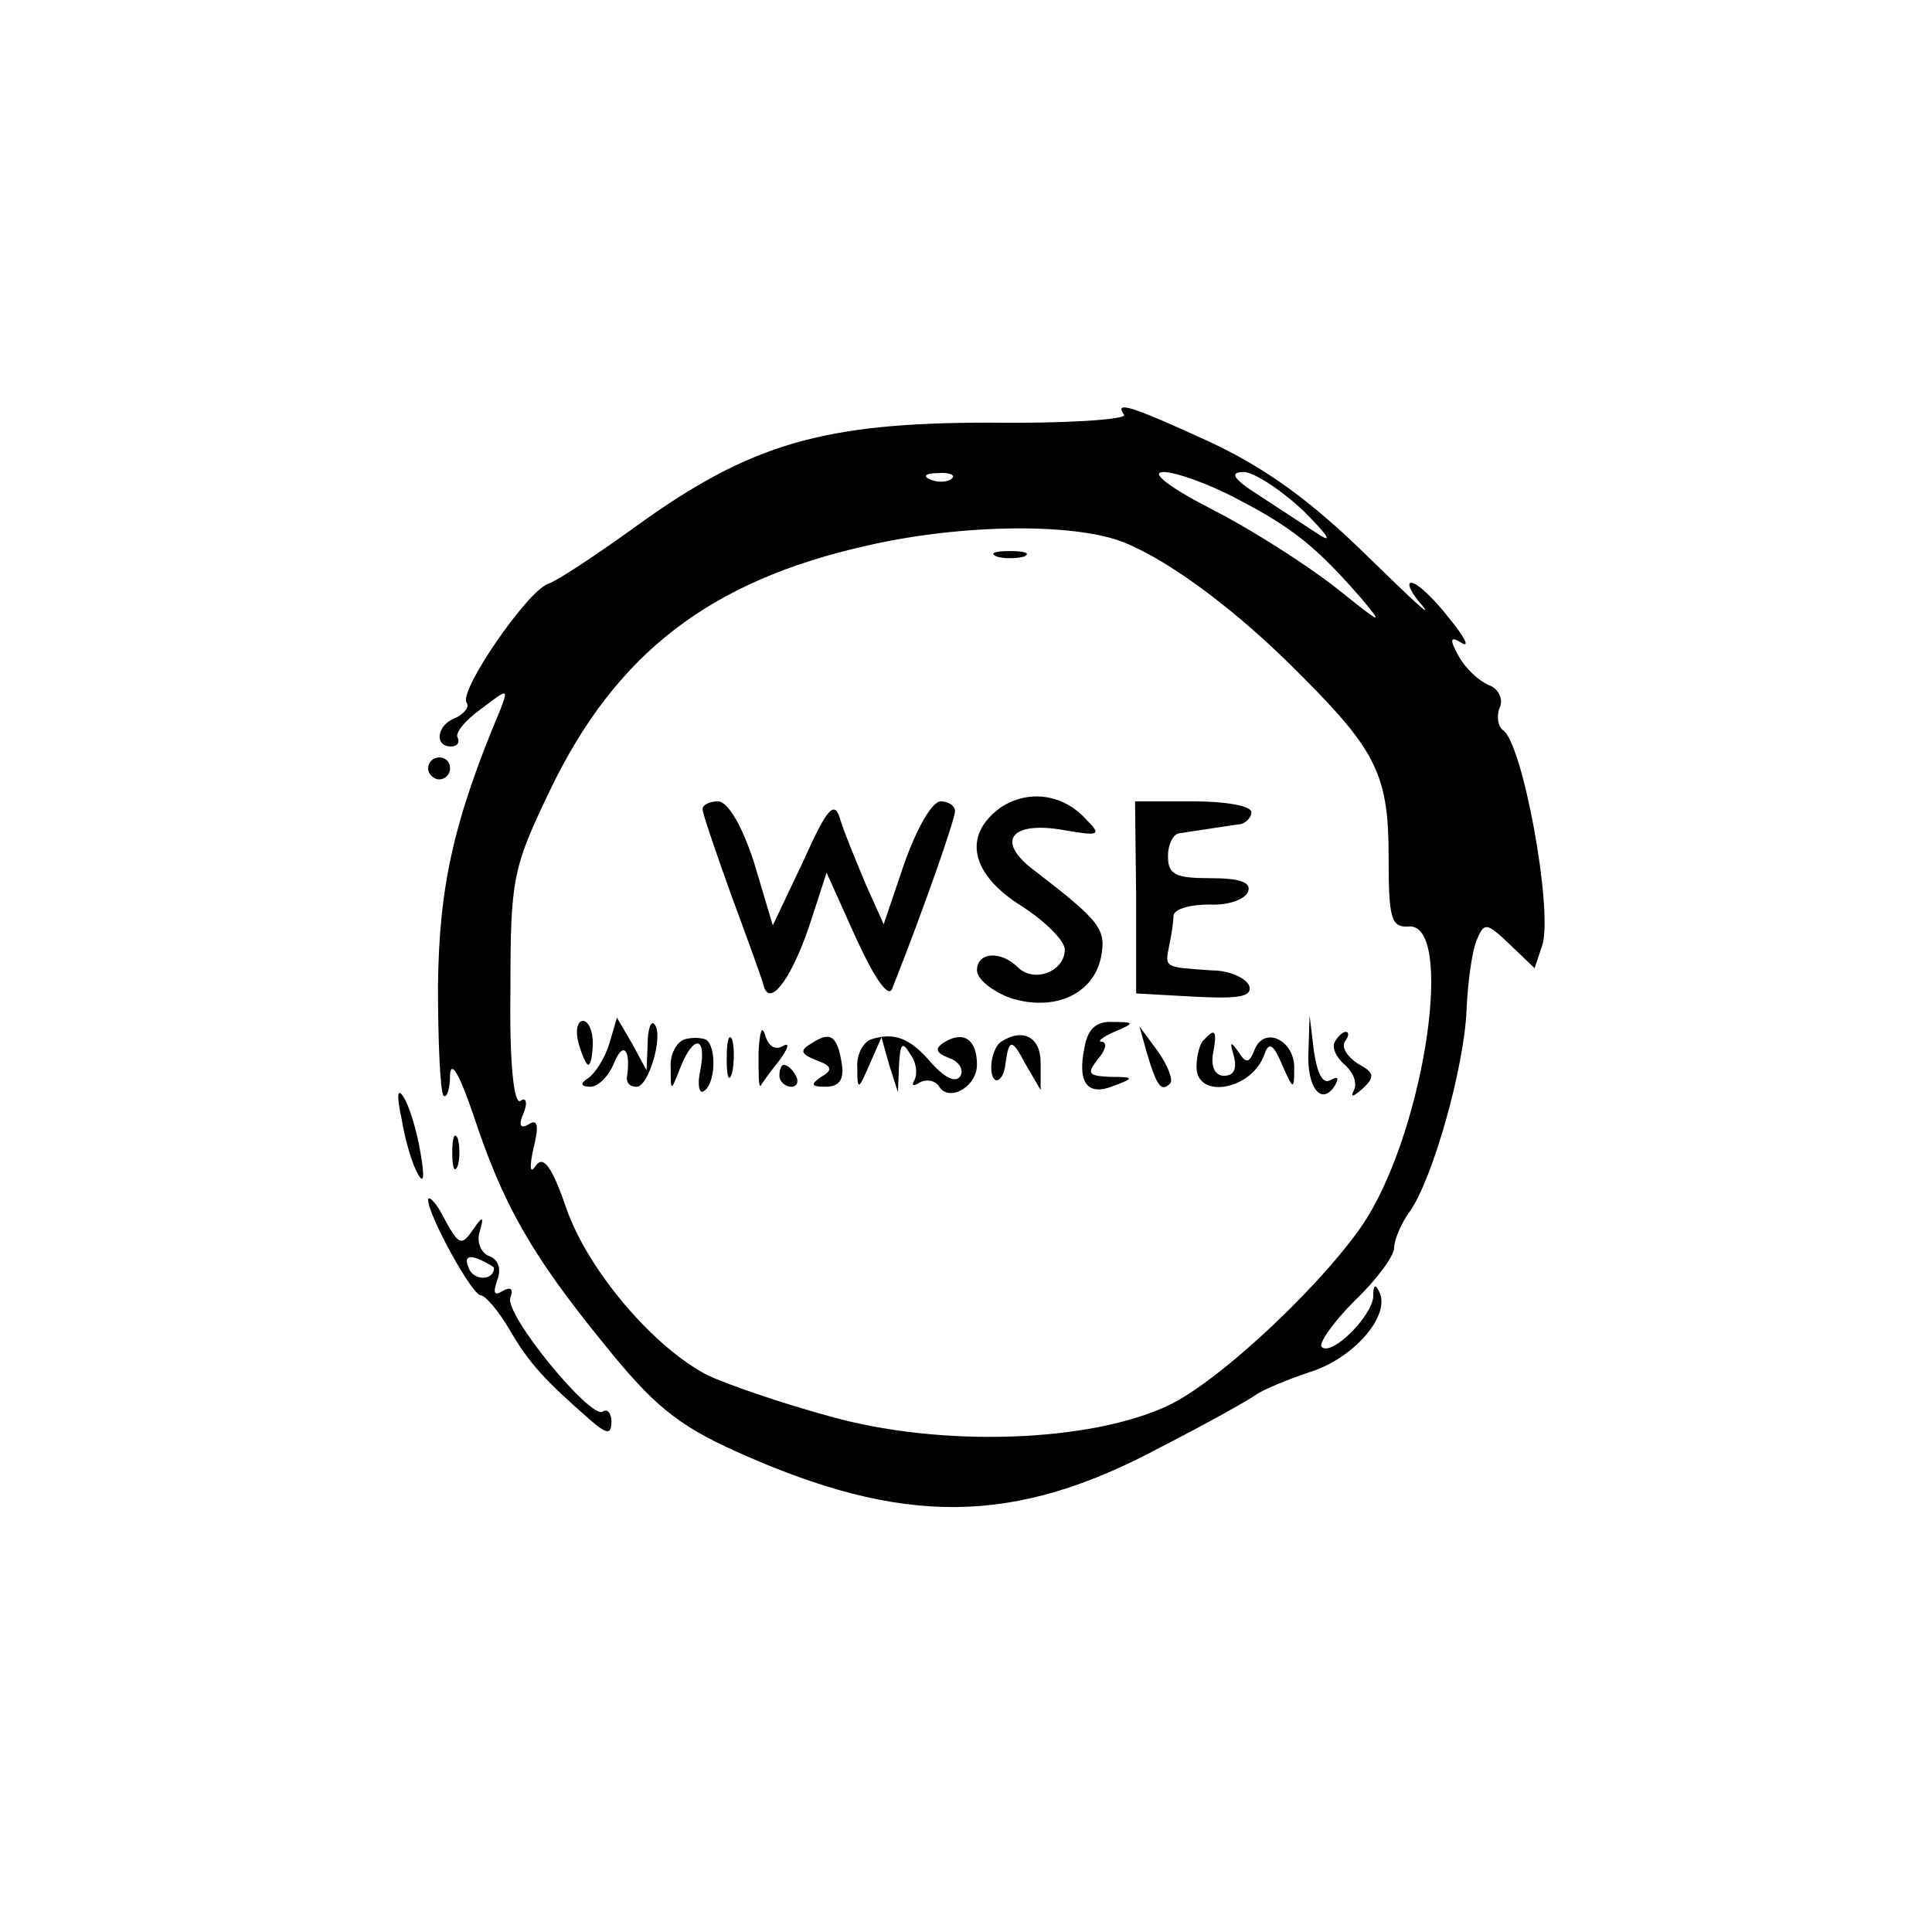 <?xml version="1.0" standalone="no"?>
<!DOCTYPE svg PUBLIC "-//W3C//DTD SVG 20010904//EN"
 "http://www.w3.org/TR/2001/REC-SVG-20010904/DTD/svg10.dtd">
<svg version="1.0" xmlns="http://www.w3.org/2000/svg"
 width="176pt" height="176pt" viewBox="0 0 176 176"
 preserveAspectRatio="xMidYMid meet">
<g transform="translate(0,176) scale(0.1,-0.1)"
fill="#000000" stroke="none">
<path d="M1024 1382 c2 -4 -52 -8 -122 -7 -152 0 -218 -19 -322 -94 -36 -26
-72 -50 -81 -53 -19 -7 -81 -97 -74 -108 3 -4 -2 -10 -10 -14 -17 -6 -20 -26
-4 -26 5 0 8 3 6 8 -3 4 7 16 21 26 25 19 25 19 18 0 -43 -102 -56 -162 -57
-252 0 -51 2 -96 5 -100 3 -3 6 6 6 19 1 14 9 -1 21 -36 27 -82 53 -128 119
-209 45 -56 67 -74 120 -98 153 -69 254 -68 388 4 43 22 82 44 87 48 6 4 27
13 48 20 39 12 73 50 64 72 -4 9 -6 8 -6 -3 -1 -18 -38 -55 -47 -46 -3 3 10
22 30 42 20 19 36 41 36 48 0 7 6 22 14 33 21 29 50 132 52 184 1 25 5 53 9
63 7 17 9 17 30 -3 l23 -22 7 21 c10 32 -18 185 -36 196 -4 3 -6 12 -3 20 4 8
-1 18 -10 21 -9 4 -21 15 -27 26 -9 16 -8 19 3 12 7 -4 2 6 -12 23 -14 18 -29
32 -34 32 -5 1 -1 -9 10 -21 10 -13 -12 8 -51 46 -50 49 -91 79 -142 103 -74
34 -88 38 -79 25z m-157 -58 c-3 -3 -12 -4 -19 -1 -8 3 -5 6 6 6 11 1 17 -2
13 -5z m261 -19 c50 -26 72 -44 112 -90 21 -25 19 -24 -21 8 -25 20 -76 53
-113 72 -41 21 -59 35 -46 35 11 0 42 -11 68 -25z m60 -11 c22 -22 27 -30 12
-20 -14 9 -38 25 -55 36 -22 14 -25 20 -12 20 9 0 34 -16 55 -36z m-162 -29
c43 -18 104 -64 160 -121 68 -68 79 -91 79 -164 0 -56 2 -65 18 -64 42 4 16
-179 -38 -266 -35 -55 -132 -147 -180 -170 -71 -34 -208 -39 -310 -10 -44 12
-93 29 -110 37 -49 25 -109 95 -129 152 -13 38 -21 49 -28 39 -5 -8 -6 -2 -2
16 5 20 4 27 -4 22 -8 -5 -10 -1 -5 10 4 10 2 15 -3 11 -6 -3 -10 36 -9 101 0
102 2 111 36 182 60 125 146 191 289 223 87 20 192 21 236 2z"/>
<path d="M908 1253 c6 -2 18 -2 25 0 6 3 1 5 -13 5 -14 0 -19 -2 -12 -5z"/>
<path d="M911 1024 c-34 -25 -27 -60 19 -89 22 -14 40 -32 40 -40 0 -20 -28
-31 -43 -16 -15 15 -37 14 -37 -3 0 -8 14 -19 30 -25 40 -13 76 3 83 37 5 26
-1 33 -62 80 -34 26 -20 44 27 36 34 -6 36 -5 21 10 -21 23 -53 27 -78 10z"/>
<path d="M640 1023 c0 -4 12 -39 26 -78 14 -38 28 -76 30 -84 6 -19 27 10 44
64 l13 40 27 -60 c18 -39 30 -55 33 -45 29 73 57 154 57 161 0 5 -6 9 -13 9
-8 0 -22 -25 -33 -56 l-19 -56 -17 38 c-9 22 -20 48 -23 59 -5 16 -12 8 -33
-39 l-28 -59 -17 57 c-11 34 -24 56 -33 56 -7 0 -14 -3 -14 -7z"/>
<path d="M1035 943 l0 -88 54 -3 c40 -2 52 0 49 10 -3 7 -18 14 -34 14 -43 3
-43 2 -39 22 2 9 4 22 4 28 1 6 15 10 33 10 17 -1 33 5 35 12 3 8 -7 12 -34
12 -32 0 -39 3 -39 20 0 11 5 21 11 21 19 3 40 6 53 8 6 0 12 6 12 11 0 6 -24
10 -53 10 l-53 0 1 -87z"/>
<path d="M527 810 c3 -11 7 -20 9 -20 2 0 4 9 4 20 0 11 -4 20 -9 20 -5 0 -7
-9 -4 -20z"/>
<path d="M555 809 c-4 -13 -13 -27 -19 -31 -8 -5 -7 -8 2 -8 7 0 17 10 22 23
8 19 15 10 11 -15 0 -5 3 -8 9 -8 11 0 25 48 16 57 -3 4 -6 -5 -6 -18 l-1 -24
-13 24 -14 24 -7 -24z"/>
<path d="M691 801 c0 -19 0 -32 2 -30 1 2 9 13 17 23 8 11 10 17 3 13 -7 -4
-13 0 -16 10 -3 10 -5 3 -6 -16z"/>
<path d="M988 806 c-7 -33 3 -45 27 -35 19 7 18 8 -4 8 -20 1 -21 3 -11 16 7
8 9 15 4 16 -5 0 0 4 11 9 19 8 19 9 -1 9 -15 1 -23 -6 -26 -23z"/>
<path d="M1192 803 c-2 -34 12 -51 24 -32 4 7 3 9 -4 5 -7 -4 -12 6 -15 26
l-4 33 -1 -32z"/>
<path d="M623 813 c-7 -3 -13 -14 -12 -26 0 -22 0 -22 9 1 12 30 24 28 18 -3
-3 -13 -1 -22 3 -19 11 6 12 41 2 47 -5 2 -14 2 -20 0z"/>
<path d="M662 795 c0 -16 2 -22 5 -12 2 9 2 23 0 30 -3 6 -5 -1 -5 -18z"/>
<path d="M740 810 c-12 -7 -11 -10 4 -16 14 -5 15 -9 4 -15 -10 -7 -9 -9 4 -9
12 0 17 6 15 20 -4 26 -10 31 -27 20z"/>
<path d="M793 813 c-7 -3 -13 -14 -12 -26 0 -21 1 -20 11 3 l11 25 7 -25 8
-25 1 25 c1 19 3 22 10 10 6 -8 7 -18 4 -24 -3 -5 -1 -6 5 -2 6 3 13 2 17 -3
9 -16 35 -1 35 19 0 23 -12 31 -29 21 -10 -6 -9 -10 4 -15 9 -3 13 -11 10 -16
-4 -7 -14 -2 -26 11 -20 24 -35 29 -56 22z"/>
<path d="M912 811 c-5 -3 -9 -14 -9 -23 0 -18 11 -15 13 3 3 23 6 23 18 0 l14
-24 0 25 c0 23 -16 32 -36 19z"/>
<path d="M1045 800 c9 -30 13 -35 21 -27 3 3 -2 16 -11 29 l-17 23 7 -25z"/>
<path d="M1097 813 c-4 -3 -7 -15 -7 -25 0 -30 51 -21 62 12 4 11 8 9 16 -10
10 -23 11 -23 11 -4 1 26 -27 40 -36 18 -5 -13 -8 -13 -15 -2 -7 10 -8 9 -4
-4 3 -12 0 -18 -9 -18 -8 0 -12 8 -10 20 4 21 2 24 -8 13z"/>
<path d="M1216 811 c-3 -5 1 -14 9 -21 8 -7 12 -17 8 -24 -3 -6 0 -5 8 2 12
11 11 15 -4 23 -9 6 -15 14 -12 20 4 5 4 9 1 9 -3 0 -7 -4 -10 -9z"/>
<path d="M710 780 c0 -5 5 -10 11 -10 5 0 7 5 4 10 -3 6 -8 10 -11 10 -2 0 -4
-4 -4 -10z"/>
<path d="M390 1060 c0 -5 5 -10 10 -10 6 0 10 5 10 10 0 6 -4 10 -10 10 -5 0
-10 -4 -10 -10z"/>
<path d="M366 740 c3 -19 10 -42 15 -50 5 -9 6 -2 2 20 -3 19 -10 42 -15 50
-6 10 -7 3 -2 -20z"/>
<path d="M412 710 c0 -14 2 -19 5 -12 2 6 2 18 0 25 -3 6 -5 1 -5 -13z"/>
<path d="M390 667 c0 -14 40 -87 48 -87 4 0 16 -14 26 -31 18 -31 32 -46 73
-82 16 -14 20 -14 20 -2 0 8 -4 12 -8 9 -11 -7 -90 89 -84 104 3 8 0 10 -7 6
-8 -5 -9 -2 -5 10 4 10 1 19 -8 22 -7 3 -11 13 -8 22 4 14 3 15 -6 2 -11 -16
-13 -15 -29 15 -6 11 -12 16 -12 12z m60 -62 c0 -12 -19 -12 -23 0 -4 9 -1 12
9 8 7 -3 14 -7 14 -8z"/>
</g>
</svg>
